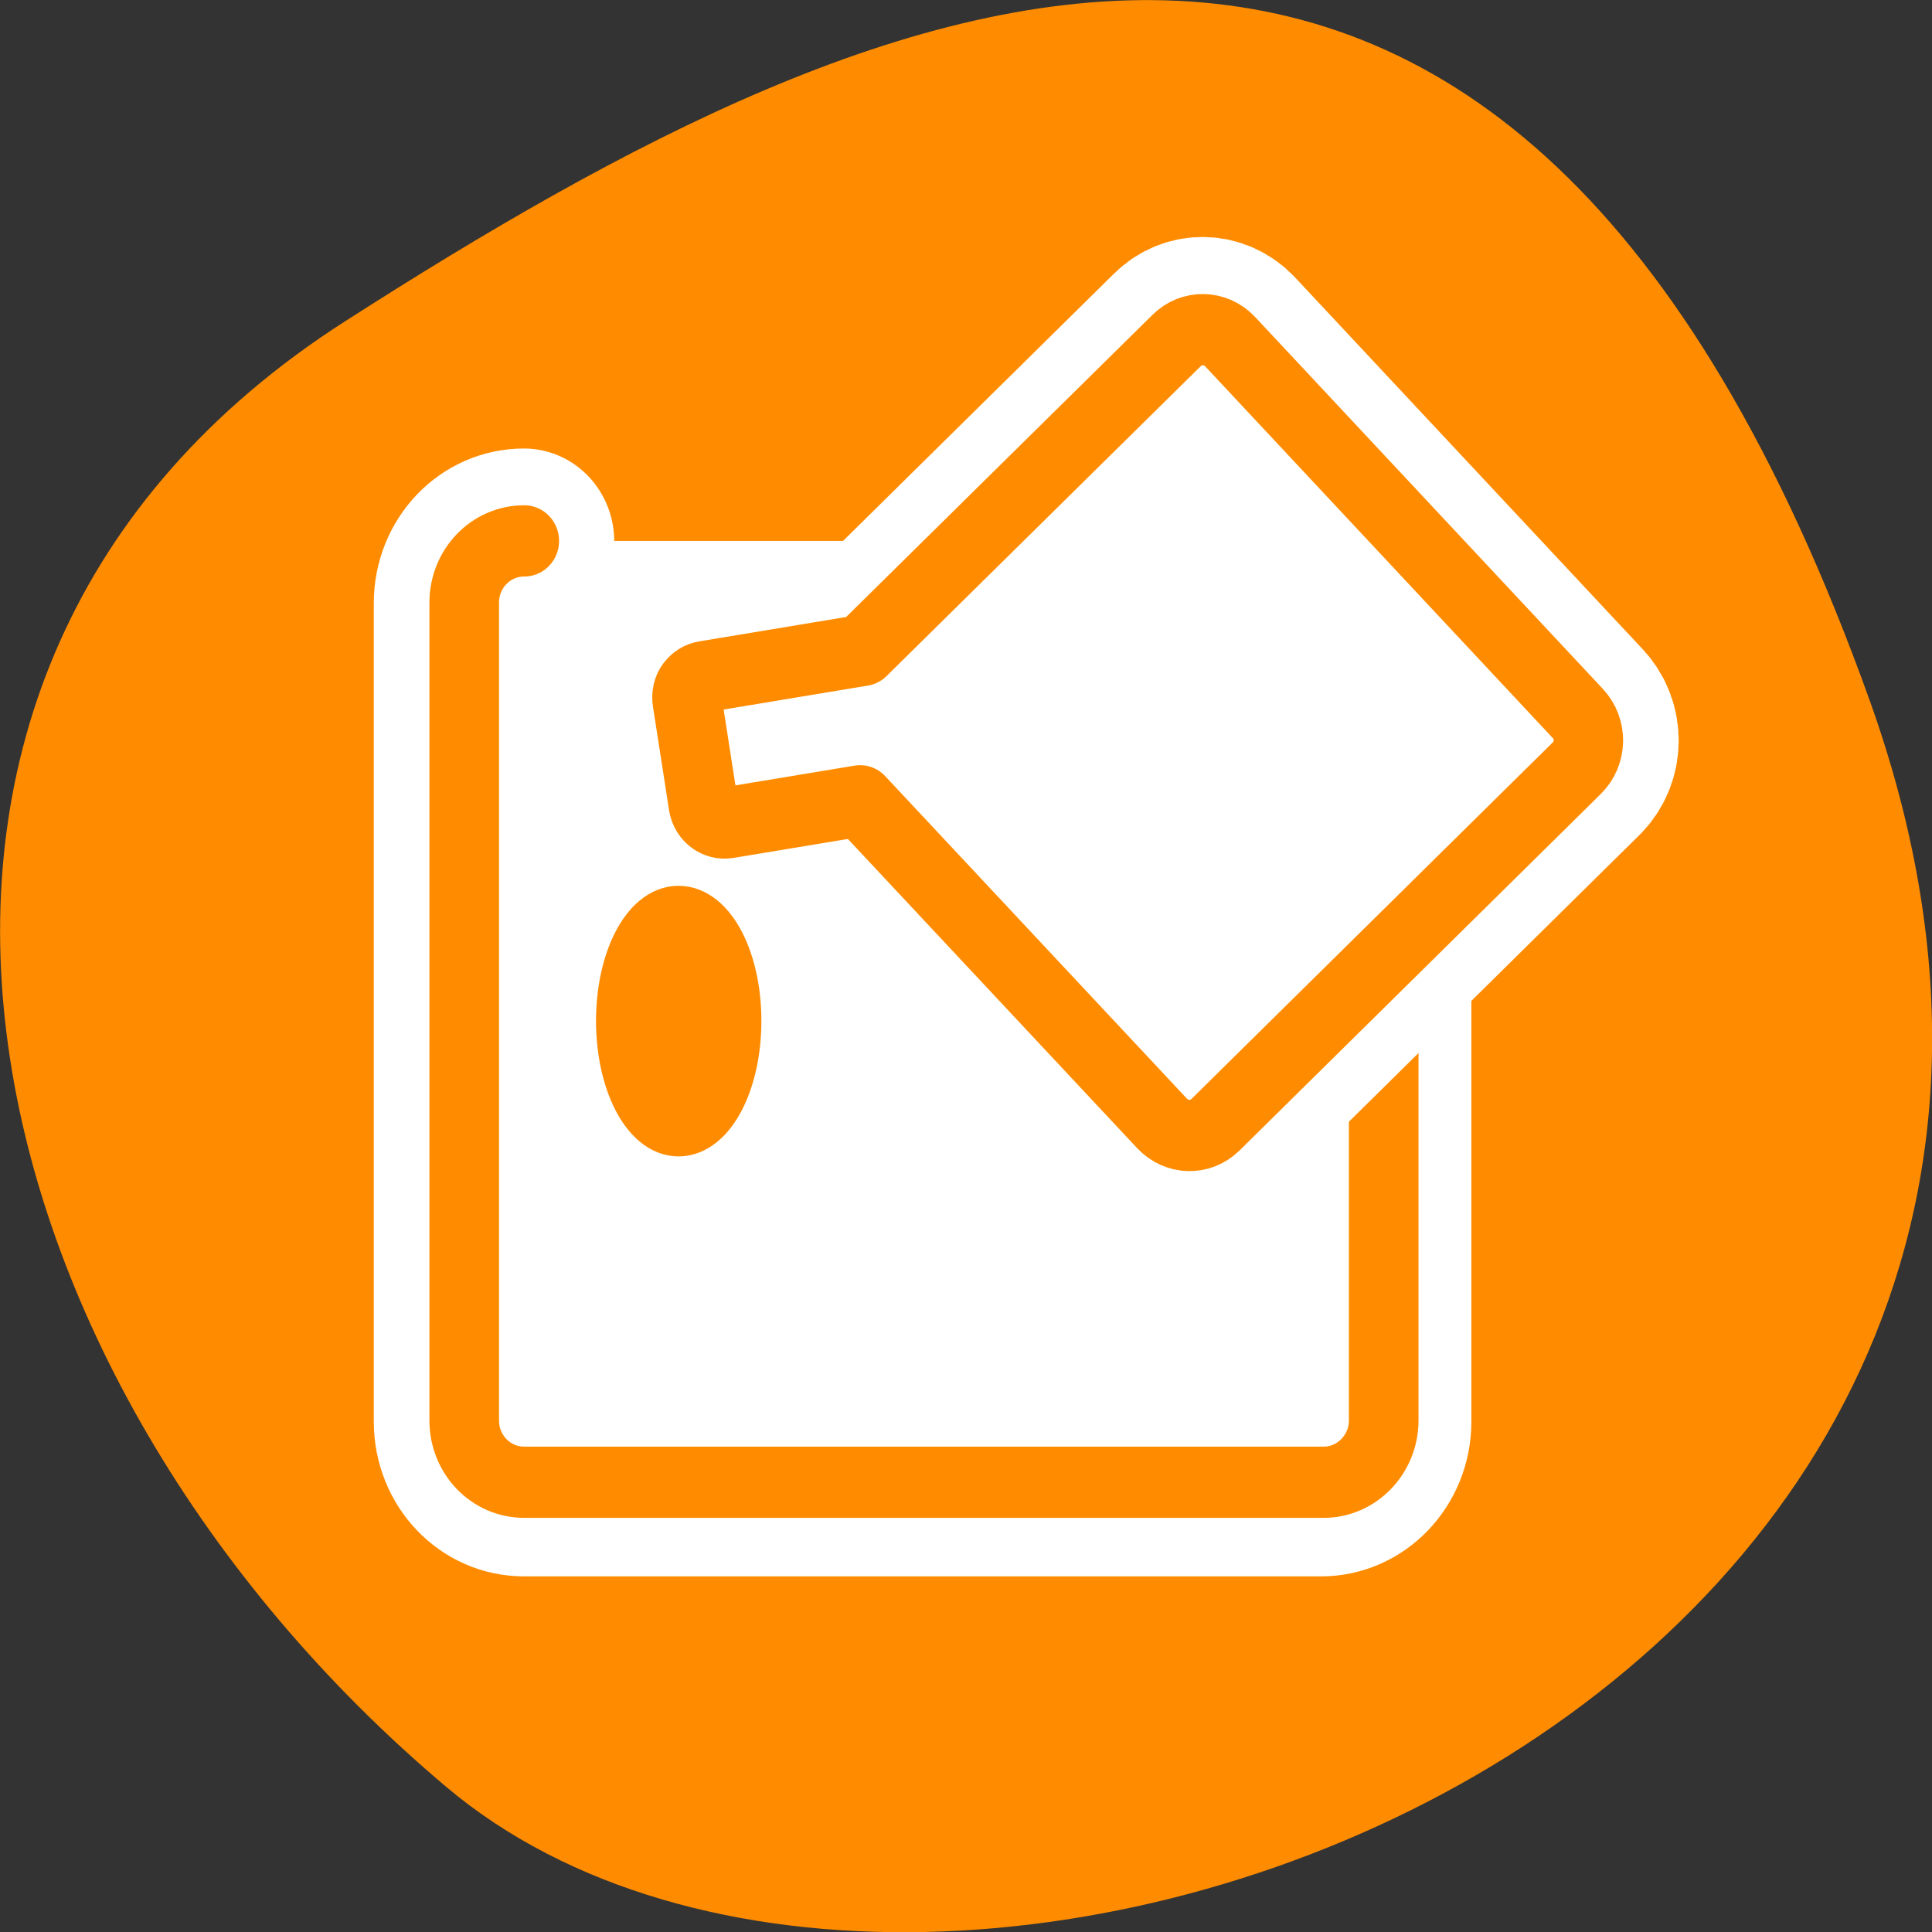 <svg xmlns="http://www.w3.org/2000/svg" viewBox="0 0 16 16"><rect x="0" y="0" width="16" height="16" fill="#333333" stroke="none"/><path d="m 15.484 5.801 c 2.984 8.34 -7.75 12.395 -11.785 9 c -4.031 -3.395 -5.41 -9.215 -0.84 -12.141 c 4.566 -2.926 9.637 -5.195 12.625 3.141" style="fill:#ff8c00"/><g style="stroke-linecap:round;stroke-linejoin:round"><path d="m 7.392 13.599 c -1.507 0 -2.695 1.22 -2.695 2.709 v 35.877 c 0 1.489 1.188 2.709 2.695 2.709 h 35.884 c 1.485 0 2.695 -1.22 2.695 -2.709 v -35.877 c 0 -1.489 -1.21 -2.709 -2.695 -2.709" transform="matrix(0.184 0 0 0.189 2.979 1.912)" style="fill:none;stroke:#fff;stroke-width:8.125"/><path d="m 5.446 3.753 c -1.616 0 -2.891 1.309 -2.891 2.906 v 38.482 c 0 1.597 1.275 2.906 2.891 2.906 h 38.49 c 1.593 0 2.891 -1.309 2.891 -2.906 v -38.482 c 0 -1.597 -1.297 -2.906 -2.891 -2.906" transform="matrix(0.172 0 0 0.176 3.405 3.819)" style="fill:#fff;stroke:#ff8c00;fill-rule:evenodd;stroke-width:3.352"/><path d="m 14.161 19.949 c -0.166 0.171 -0.255 0.432 -0.237 0.683 l 0.277 4.598 c 0.034 0.523 0.486 0.92 1.022 0.889 l 6.029 -0.389 l 12.147 15.374 c 0.589 0.743 1.643 0.866 2.381 0.294 l 17.741 -14.019 c 0.74 -0.593 0.863 -1.64 0.275 -2.383 l -13.987 -17.714 c -0.589 -0.743 -1.664 -0.869 -2.404 -0.276 l -15.407 12.169 l -7.167 0.465 c -0.279 0.014 -0.504 0.138 -0.67 0.309" transform="matrix(0.183 -0.018 0.018 0.188 2.772 2.177)" style="fill:none;stroke:#fff;stroke-width:8.125"/><g style="stroke:#ff8c00;fill-rule:evenodd"><path d="m 15.314 18.433 c -0.166 0.171 -0.255 0.432 -0.237 0.683 l 0.277 4.598 c 0.034 0.523 0.486 0.92 1.022 0.889 l 6.029 -0.389 l 12.147 15.374 c 0.589 0.743 1.643 0.866 2.381 0.294 l 17.741 -14.019 c 0.74 -0.593 0.863 -1.64 0.275 -2.383 l -13.987 -17.714 c -0.589 -0.743 -1.664 -0.869 -2.404 -0.276 l -15.407 12.169 l -7.167 0.465 c -0.279 0.014 -0.504 0.138 -0.67 0.309" transform="matrix(0.183 -0.018 0.018 0.188 2.588 2.483)" style="fill:#fff;stroke-width:3.125"/><path d="m 19.854 41.168 c 0 2.529 -1.08 4.593 -2.429 4.593 c -1.329 0 -2.409 -2.064 -2.409 -4.593 c 0 -2.529 1.08 -4.573 2.409 -4.573 c 1.35 0 2.429 2.044 2.429 4.573" transform="matrix(0.188 0 0 0.193 2.343 0.509)" style="fill:#ff8c00;stroke-width:2.446"/></g></g></svg>